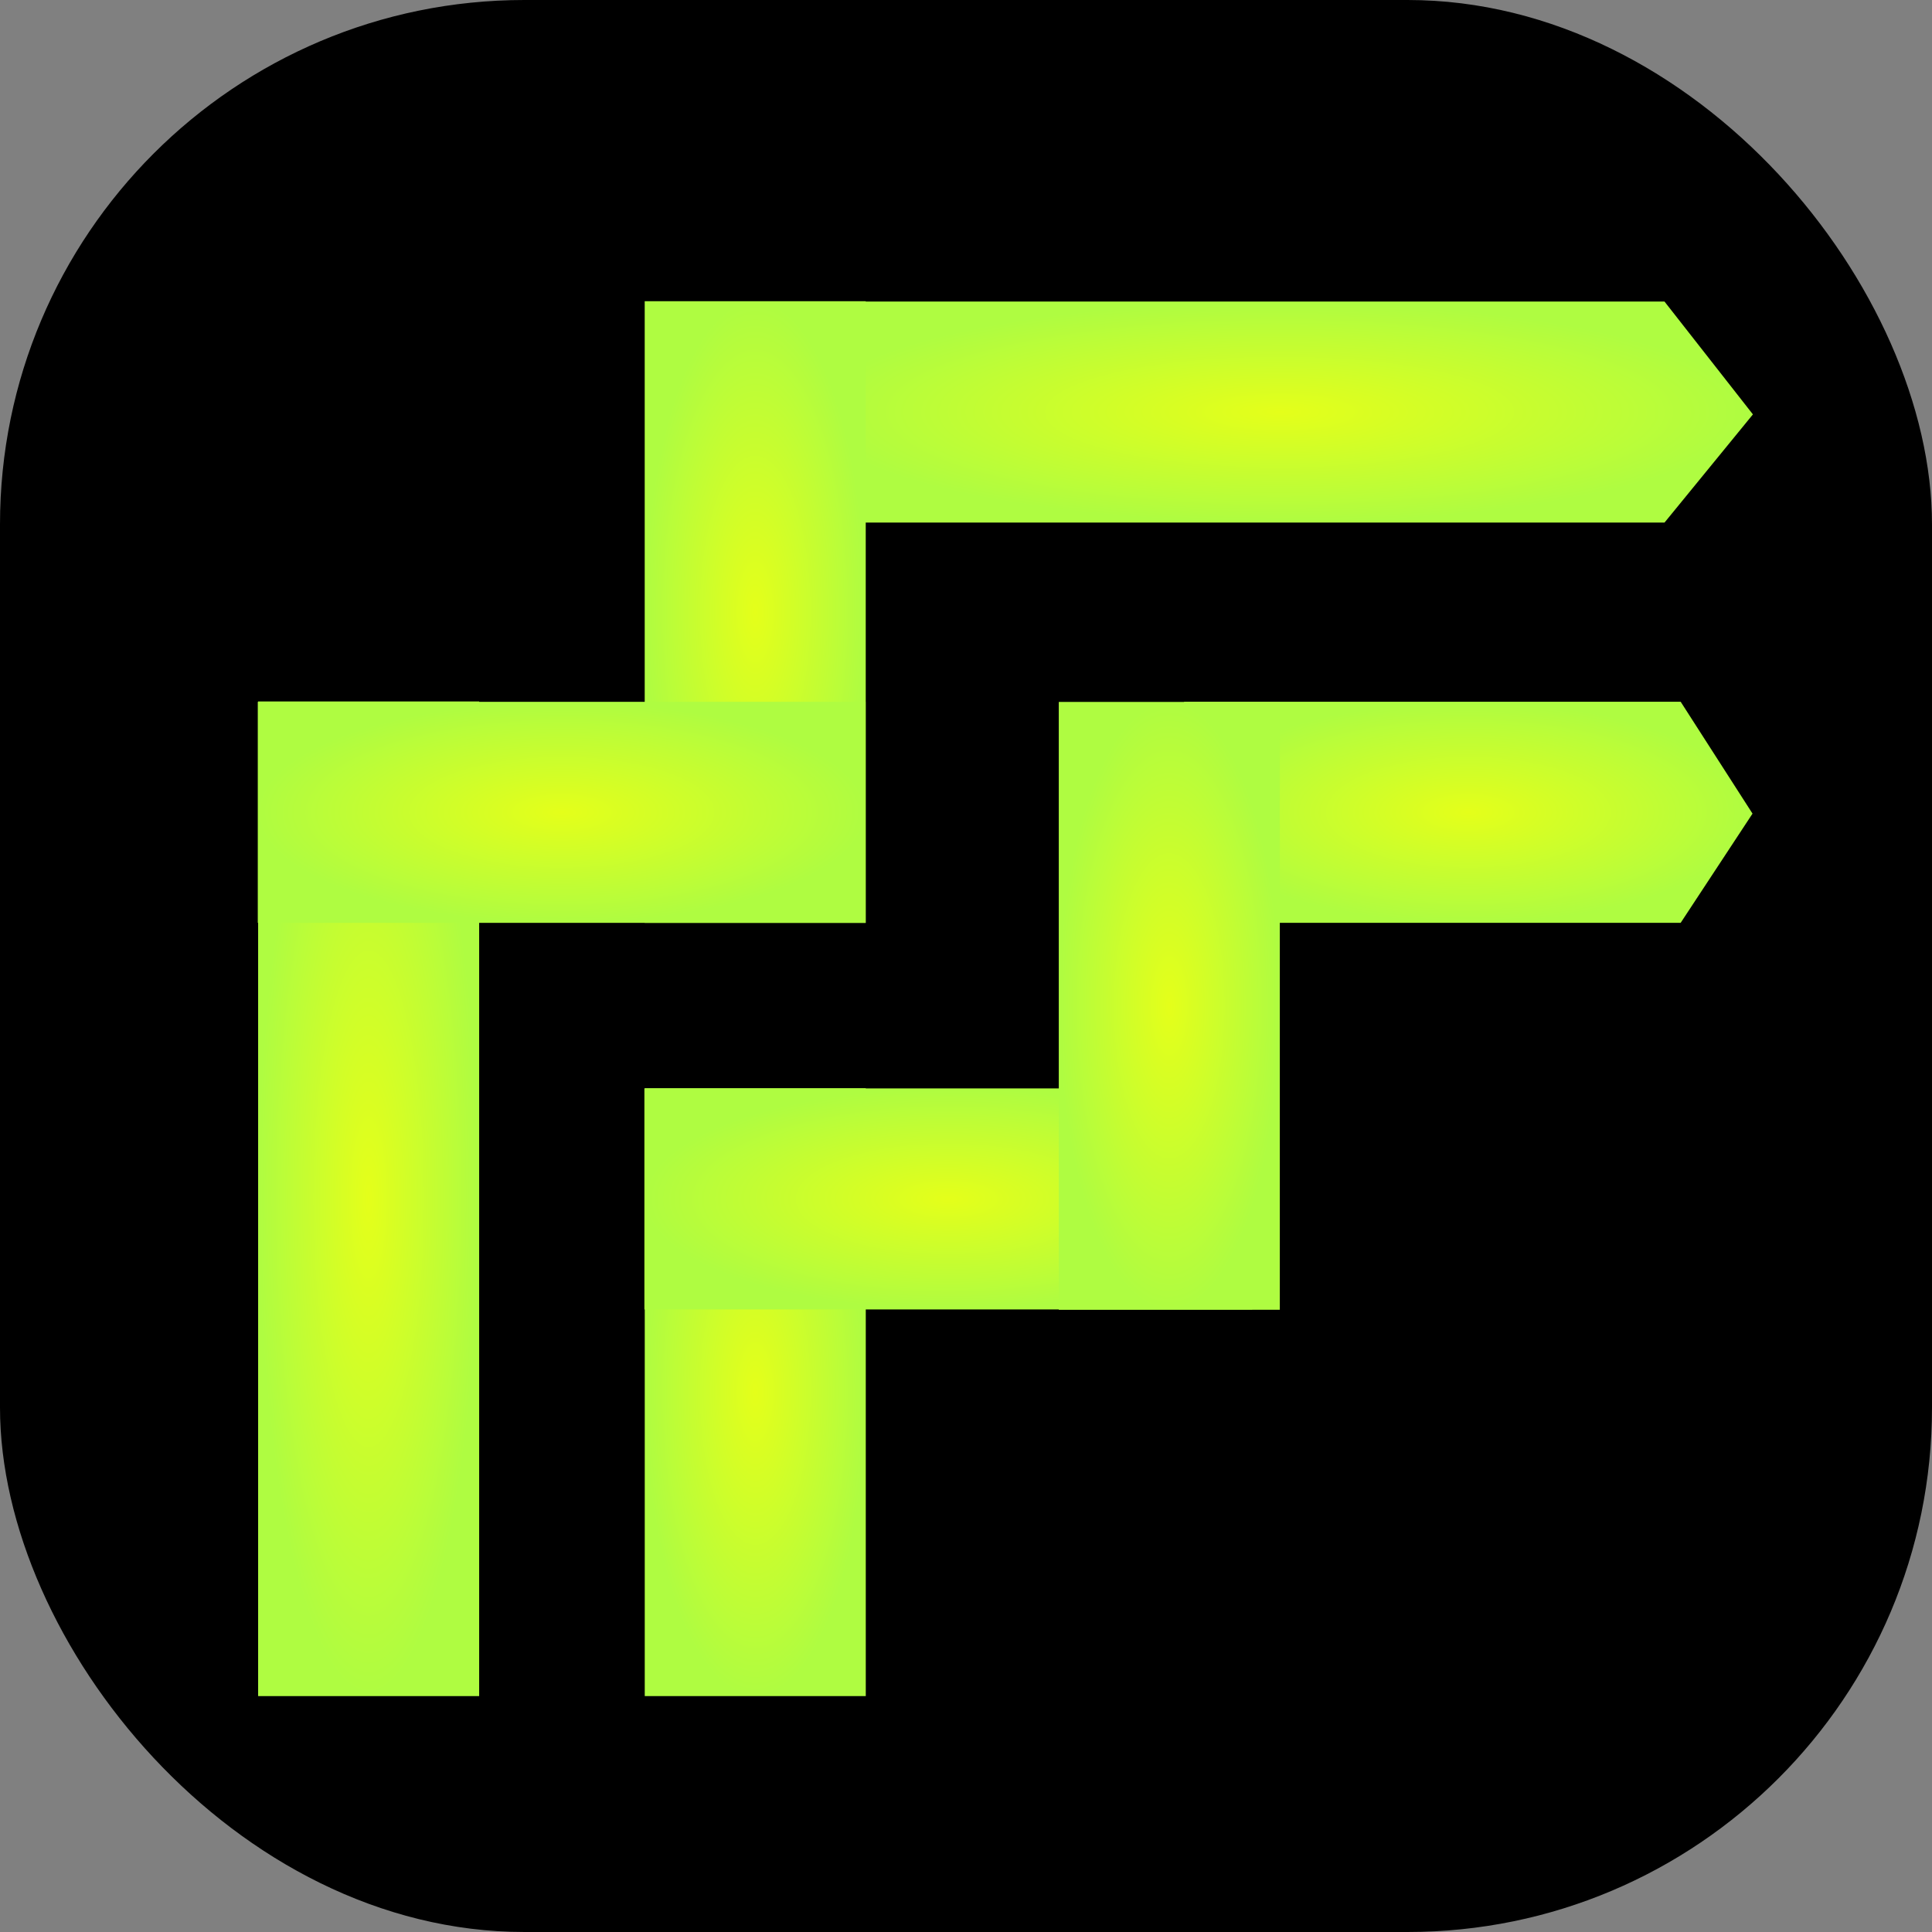 <svg xmlns="http://www.w3.org/2000/svg" xmlns:xlink="http://www.w3.org/1999/xlink" width="70" height="70" viewBox="0 0 70 70">
  <rect x="0" y="0" width="70" height="70" fill="#808080" stroke="none"/>
  <defs>
    <radialGradient id="radial-gradient" cx="0.5" cy="0.5" r="0.5" gradientUnits="objectBoundingBox">
      <stop offset="0" stop-color="#e4ff1a"/>
      <stop offset="1" stop-color="#affc41"/>
    </radialGradient>
  </defs>
  <g id="mileto_logo2" transform="translate(-183 281)">
    <rect id="Rectángulo_62" data-name="Rectángulo 62" width="70" height="70" rx="19" transform="translate(183 -281)"/>
    <g id="mileto_logo" transform="translate(-44.696 7.051)">
      <g id="Grupo_16131" data-name="Grupo 16131" transform="matrix(0.914, -0.407, 0.407, 0.914, 125.325, 82.509)">
        <g id="Grupo_2" data-name="Grupo 2">
          <rect id="Rectángulo_53" data-name="Rectángulo 53" width="22" height="8" transform="matrix(0.407, -0.914, 0.914, 0.407, 240.474, -231.11)" fill="url(#radial-gradient)"/>
          <rect id="Rectángulo_54" data-name="Rectángulo 54" width="22" height="8" transform="matrix(-0.914, -0.407, 0.407, -0.914, 266.266, -234.952)" fill="url(#radial-gradient)"/>
          <path id="Trazado_30" data-name="Trazado 30" d="M4.027,0H22V8H4.027l-2.6-4.048Z" transform="matrix(-0.914, -0.407, 0.407, -0.914, 289.816, -239.792)" fill="url(#radial-gradient)"/>
          <rect id="Rectángulo_56" data-name="Rectángulo 56" width="22" height="8" transform="matrix(-0.407, 0.914, -0.914, -0.407, 276.128, -254.643)" fill="url(#radial-gradient)"/>
        </g>
        <g id="Grupo_1" data-name="Grupo 1">
          <rect id="Rectángulo_52" data-name="Rectángulo 52" width="36" height="8" transform="matrix(0.407, -0.914, 0.914, 0.407, 227.684, -236.805)" fill="url(#radial-gradient)"/>
          <path id="Trazado_29" data-name="Trazado 29" d="M0,0H31.061l3.2,4.084L31.061,8H0Z" transform="matrix(0.914, 0.407, -0.407, 0.914, 266.362, -274.863)" fill="url(#radial-gradient)"/>
          <path id="Trazado_28" data-name="Trazado 28" d="M0,0H22.5V8H0Z" transform="matrix(0.407, -0.914, 0.914, 0.407, 251.863, -256.69)" fill="url(#radial-gradient)"/>
          <rect id="Rectángulo_59" data-name="Rectángulo 59" width="22" height="8" transform="matrix(-0.914, -0.407, 0.407, -0.914, 259.171, -253.436)" fill="url(#radial-gradient)"/>
        </g>
      </g>
    </g>
  </g>
</svg>
